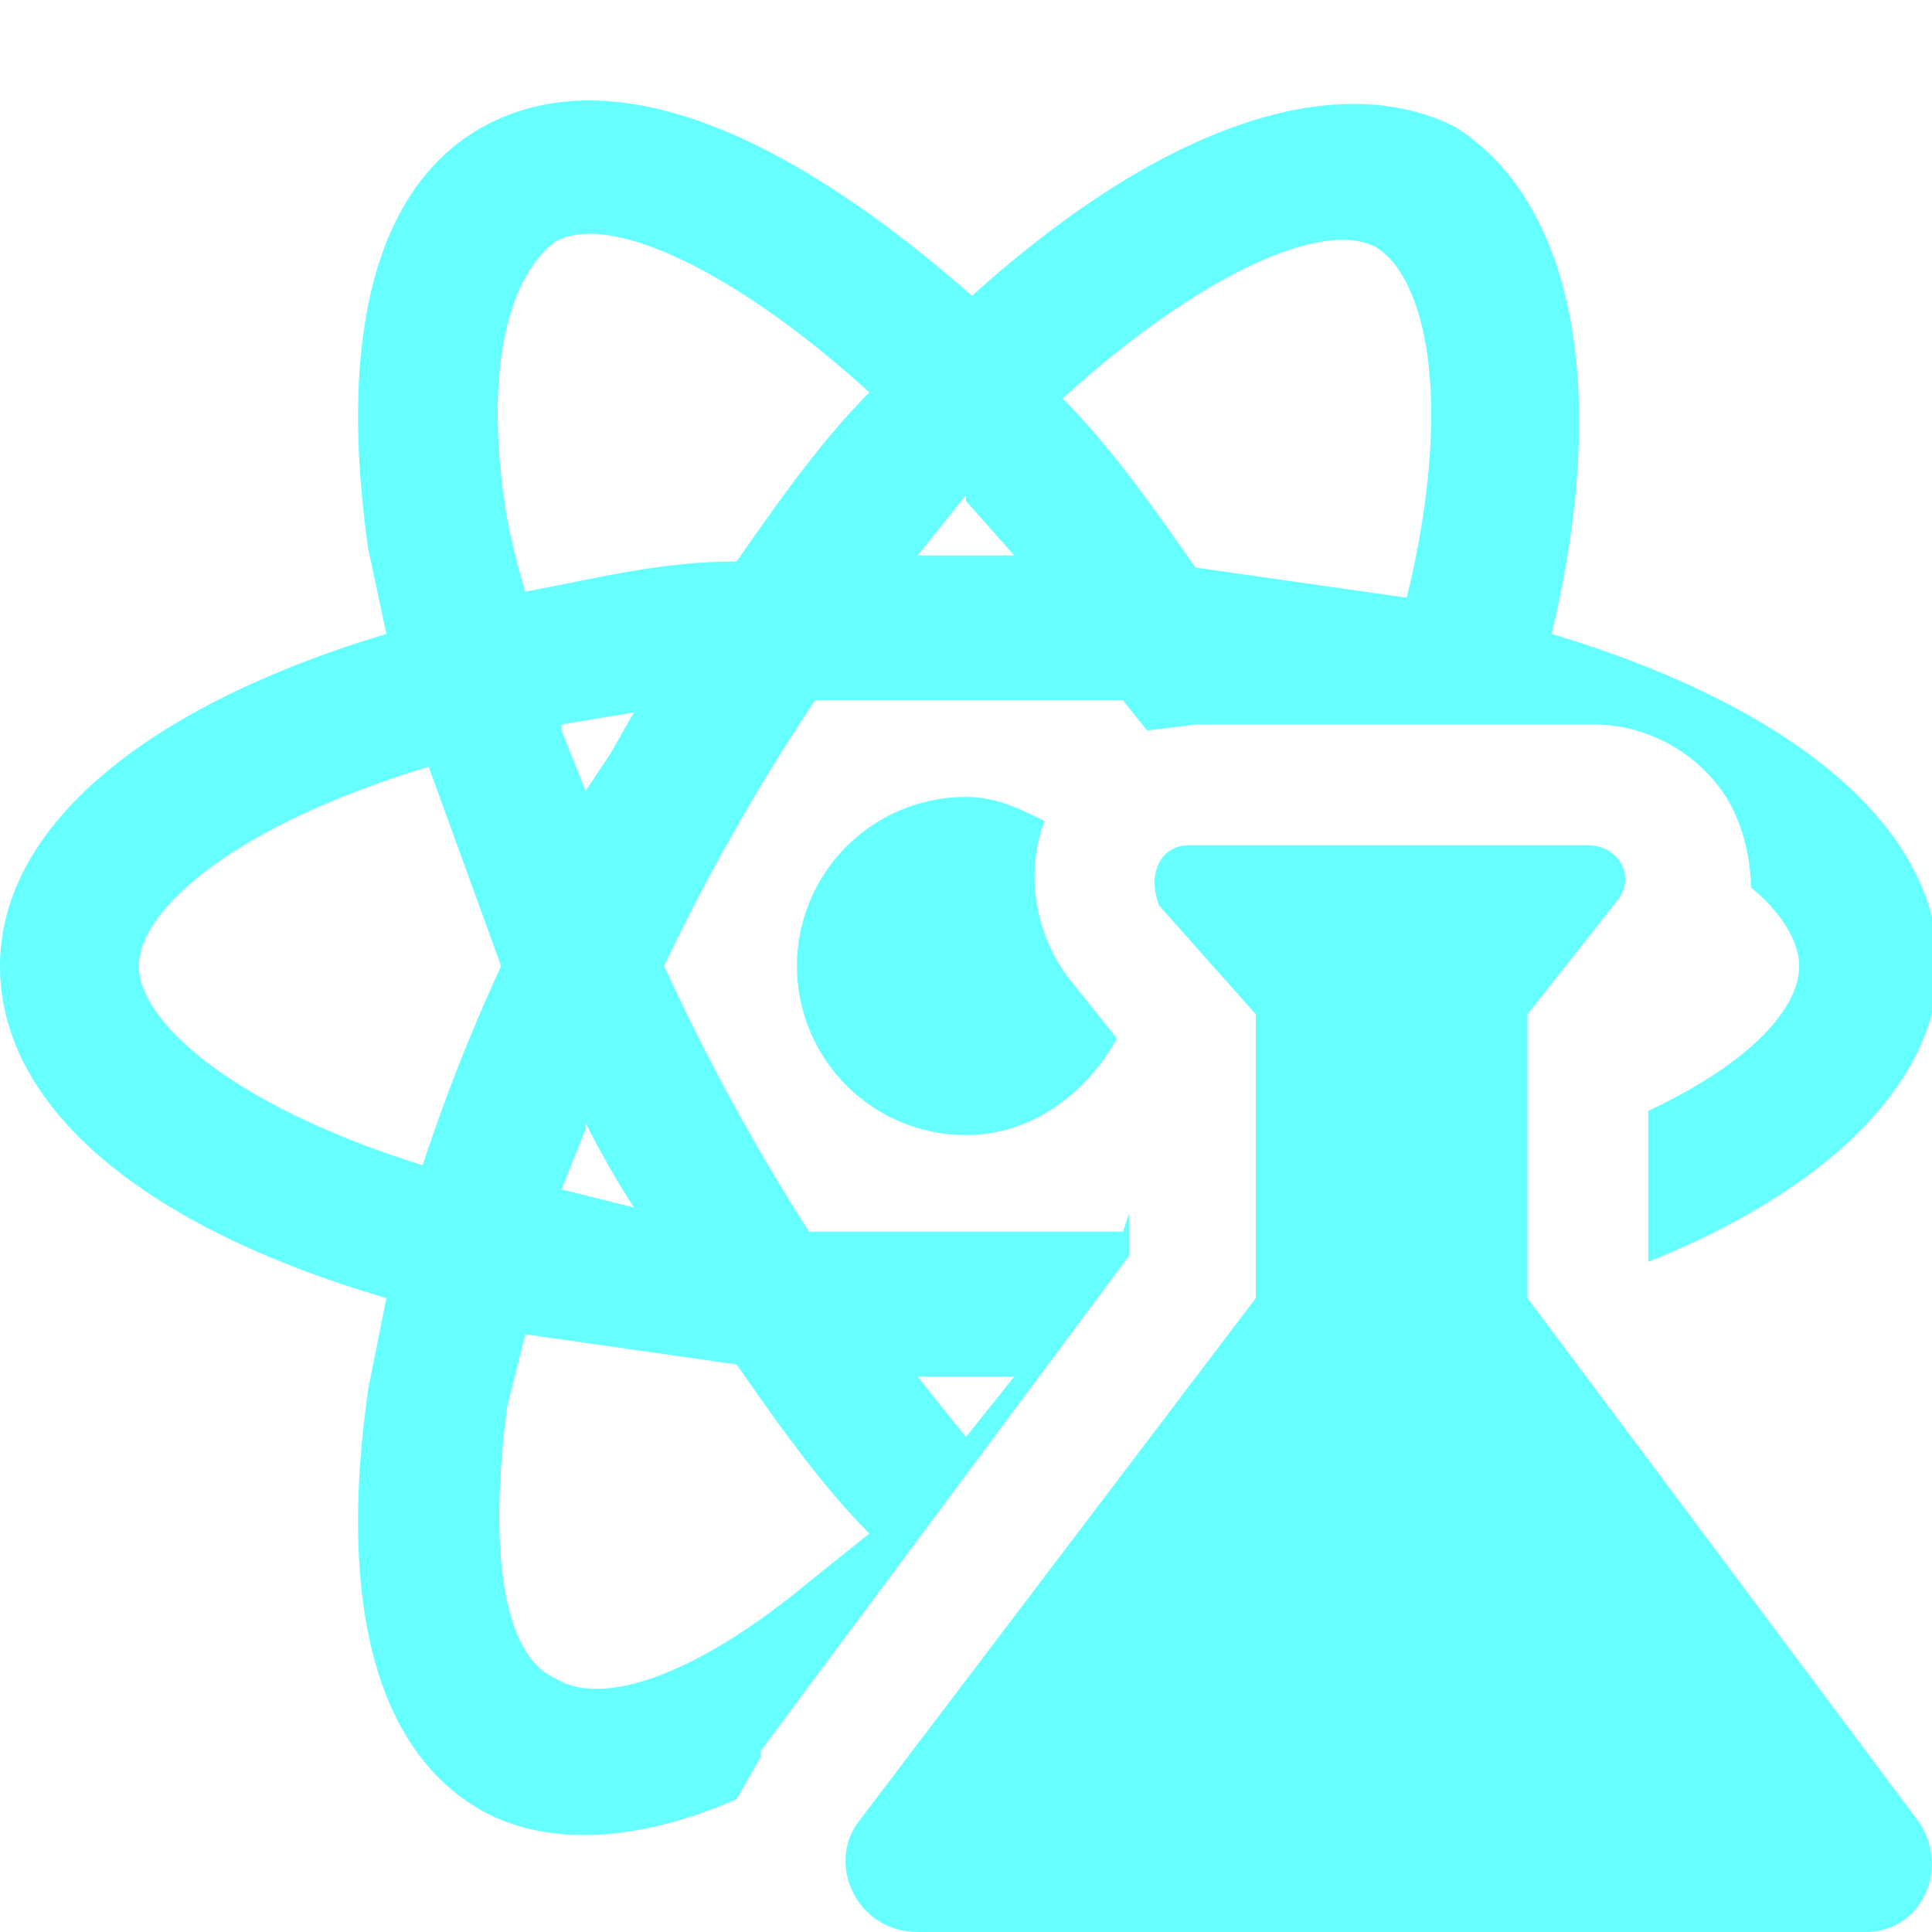<svg xmlns="http://www.w3.org/2000/svg" viewBox="0 0 32 32"><path d="m12.6 29 6.1-8.2v-.7l-.1.3h-5.2A36 36 0 0 1 11 16a34.8 34.8 0 0 1 2.5-4.4h5.1l.4.5.8-.1h6.6c1 0 1.9.6 2.3 1.4.2.4.3.9.3 1.3.5.4.8.9.8 1.3 0 .7-.8 1.6-2.5 2.4v2.5c3-1.2 4.8-3 4.8-4.9 0-2.3-2.4-4.3-6.4-5.5 1-4.2.3-7.2-1.6-8.4-2-1-4.9 0-8 2.8C12.8 2 10 1 8 2.1c-1.8 1-2.4 3.5-1.9 7l.3 1.4C2.4 11.7 0 13.7 0 16s2.3 4.3 6.4 5.5L6.1 23c-.5 3.5.1 6 1.9 7 1.1.6 2.6.5 4.2-.2l.4-.7Zm4.2-6.2-.8 1a75 75 0 0 1-.8-1h1.6Zm6-18.7c.8.5 1.3 2.5.5 5.8l-3.5-.5c-.7-1-1.4-2-2.2-2.8 2.2-2 4.3-3 5.2-2.5ZM16 8.3l.8.9h-1.6l.8-1ZM9.2 4c.9-.5 3 .5 5.2 2.5-.8.8-1.5 1.8-2.2 2.8-1.3 0-2.4.3-3.5.5a14 14 0 0 1-.3-1.2c-.4-2.4 0-4 .8-4.6Zm.5 14.6a14.9 14.9 0 0 0 .8 1.4l-1.2-.3.4-1Zm-.4-6.6 1.2-.2-.4.7-.4.6-.4-1ZM7 19.3c-3.2-1-4.7-2.4-4.7-3.3s1.5-2.3 4.8-3.3L8.3 16A31 31 0 0 0 7 19.3Zm2.2 8.5c-.9-.4-1.1-2.2-.8-4.5l.3-1.2 3.5.5c.7 1 1.4 2 2.2 2.8l-1 .8c-1.8 1.5-3.4 2.1-4.2 1.6Z" fill="#6ff"/><path d="m31.8 30.2-6.5-8.7v-4.7l1.5-1.9c.3-.4 0-.9-.5-.9h-6.6c-.5 0-.7.5-.5 1l1.6 1.8v4.7l-6.6 8.7c-.5.7 0 1.8 1 1.8h15.7c.9 0 1.4-1 .9-1.8Z" fill="#6ff"/><path d="M16 18.8c1.1 0 2-.7 2.5-1.6l-.8-1c-.6-.8-.7-1.8-.4-2.6-.4-.2-.8-.4-1.3-.4a2.8 2.8 0 1 0 0 5.6Z" fill="#6ff"/></svg>